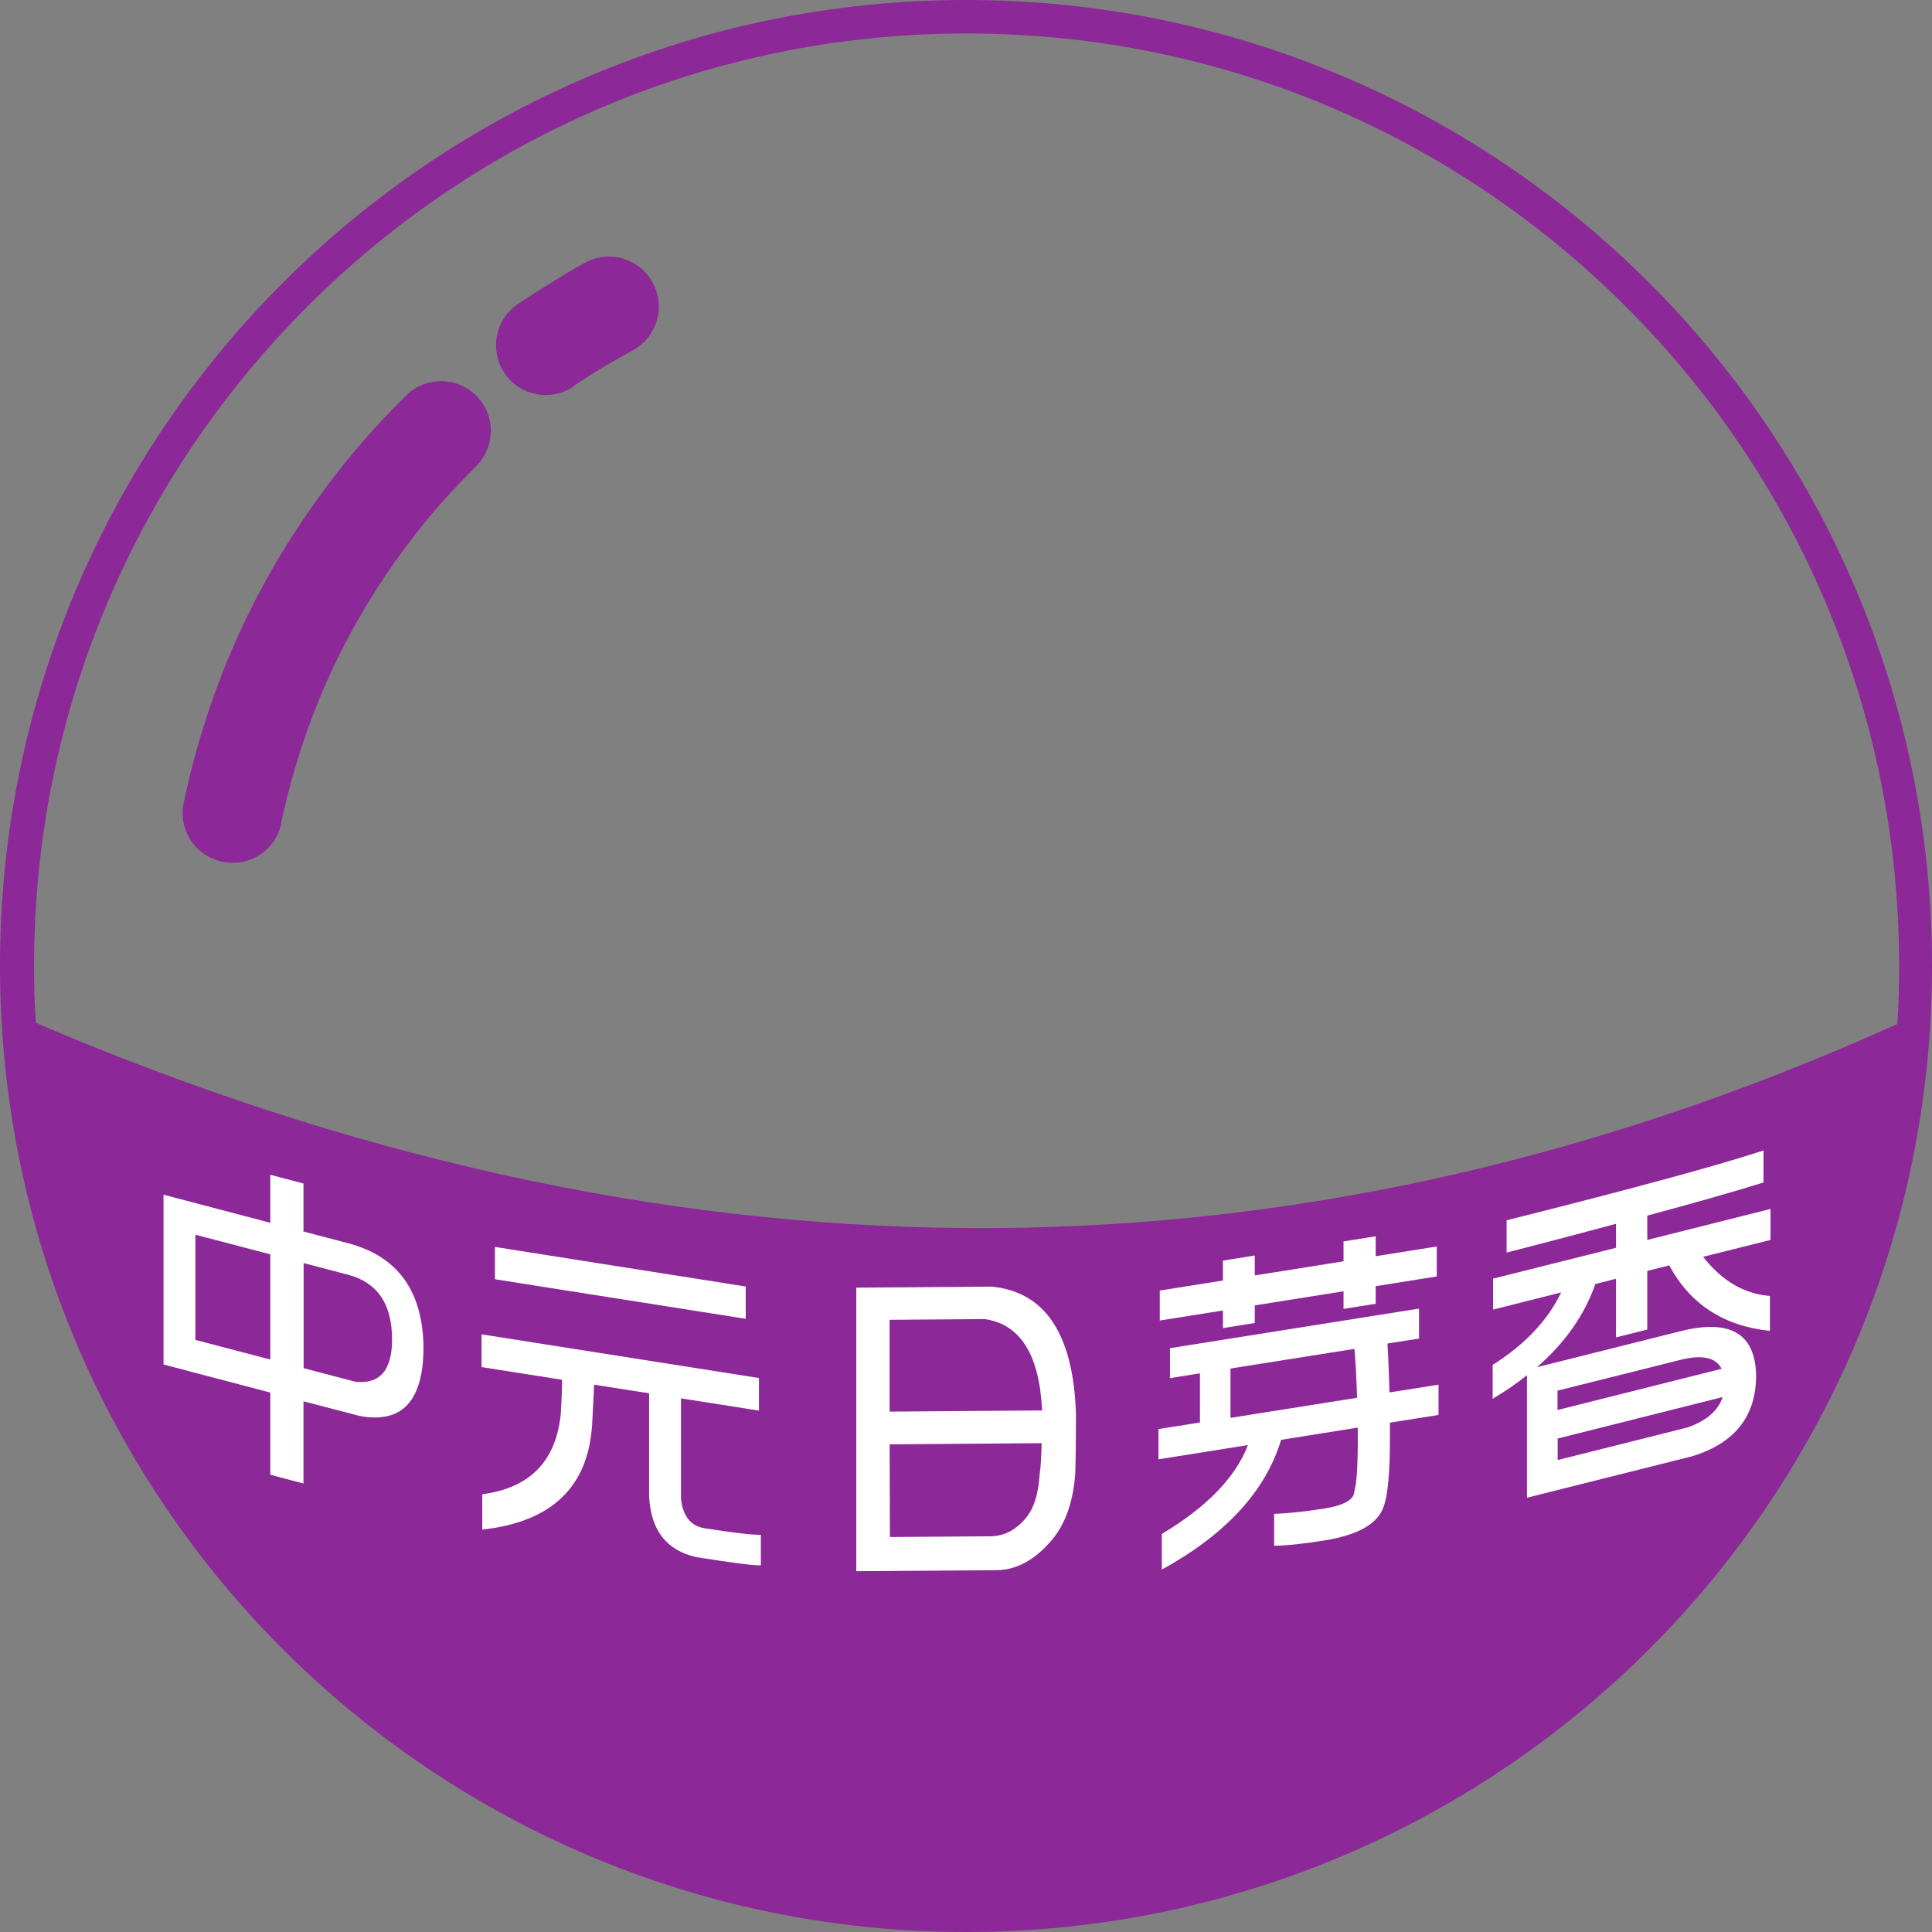 <?xml version="1.0" encoding="UTF-8"?>
<!DOCTYPE svg PUBLIC "-//W3C//DTD SVG 1.1//EN" "http://www.w3.org/Graphics/SVG/1.1/DTD/svg11.dtd">
<!-- Creator: CorelDRAW 2021.5 -->
<svg xmlns="http://www.w3.org/2000/svg" xml:space="preserve" width="100%" height="100%" version="1.1" style="shape-rendering:geometricPrecision; text-rendering:geometricPrecision; image-rendering:optimizeQuality; fill-rule:evenodd; clip-rule:evenodd"
viewBox="0 0 132.8 132.8"
 xmlns:xlink="http://www.w3.org/1999/xlink"
 xmlns:xodm="http://www.corel.com/coreldraw/odm/2003">
 <rect x="0" y="0" width="132.8" height="132.8" fill="#808080" stroke="none"/>
 <defs>
  <style type="text/css">
   <![CDATA[
    .fil0 {fill:none;fill-rule:nonzero}
    .fil1 {fill:#8C2898;fill-rule:nonzero}
    .fil2 {fill:white;fill-rule:nonzero}
   ]]>
  </style>
   <clipPath id="id0" style="clip-rule:nonzero">
    <path d="M2.42 70.29c42.67,18.26 85.31,19.37 127.99,0.1 0.1,-1.34 0.13,-2.65 0.13,-3.99 0,-17.7 -7.17,-33.74 -18.78,-45.32 -11.62,-11.62 -27.62,-18.78 -45.32,-18.78 -17.7,0 -33.74,7.17 -45.32,18.78 -11.62,11.62 -18.78,27.62 -18.78,45.32 0,1.31 0.03,2.62 0.13,3.93l-0.03 -0.03z"/>
   </clipPath>
    <clipPath id="id1">
     <path d="M16.82 75.8c32.08,10.8 64.14,11.7 96.21,1.32l0 -54.73c-0.42,-0.44 -0.85,-0.88 -1.28,-1.31 -11.62,-11.62 -27.62,-18.78 -45.32,-18.78 -17.7,0 -33.74,7.17 -45.32,18.78 -1.51,1.51 -2.94,3.09 -4.29,4.74l0 49.98z"/>
    </clipPath>
    <clipPath id="id2">
     <path d="M2.42 70.29c42.67,18.26 85.31,19.37 127.99,0.1 0.1,-1.34 0.13,-2.65 0.13,-3.99 0,-17.7 -7.17,-33.74 -18.78,-45.32 -11.62,-11.62 -27.62,-18.78 -45.32,-18.78 -17.7,0 -33.74,7.17 -45.32,18.78 -11.62,11.62 -18.78,27.62 -18.78,45.32 0,1.31 0.03,2.62 0.13,3.93l-0.03 -0.03z"/>
    </clipPath>
 </defs>
 <g id="Layer_x0020_1">
  <g>
  </g>
  <g style="clip-path:url(#id0)">
   <g id="_1788547018464">
   </g>
   <g style="clip-path:url(#id1)">
   </g>
   <g style="clip-path:url(#id2)">
   </g>
  </g>
  <path class="fil0" d="M2.42 70.29c42.67,18.26 85.31,19.37 127.99,0.1 0.1,-1.34 0.13,-2.65 0.13,-3.99 0,-17.7 -7.17,-33.74 -18.78,-45.32 -11.62,-11.62 -27.62,-18.78 -45.32,-18.78 -17.7,0 -33.74,7.17 -45.32,18.78 -11.62,11.62 -18.78,27.62 -18.78,45.32 0,1.31 0.03,2.62 0.13,3.93l-0.03 -0.03z"/>
  <path class="fil1" d="M39.43 26.57c-1.57,1.05 -3.7,0.65 -4.75,-0.92 -1.05,-1.57 -0.65,-3.7 0.92,-4.75 0.72,-0.49 1.51,-0.98 2.29,-1.47 0.95,-0.59 1.73,-1.05 2.32,-1.37 1.67,-0.92 3.76,-0.29 4.65,1.37 0.92,1.67 0.29,3.76 -1.37,4.65 -0.88,0.49 -1.57,0.88 -2.06,1.18 -0.65,0.39 -1.34,0.82 -2,1.28l0 0.03zm26.97 -26.57c18.33,0 34.95,7.43 46.96,19.44 12.01,12.01 19.44,28.63 19.44,46.96 0,18.33 -7.43,34.95 -19.44,46.96 -12.01,12.01 -28.63,19.44 -46.96,19.44 -18.33,0 -34.95,-7.43 -46.96,-19.44 -12.01,-12.01 -19.44,-28.63 -19.44,-46.96 0,-18.33 7.43,-34.95 19.44,-46.96 12.01,-12.01 28.63,-19.44 46.96,-19.44zm-63.98 70.29c42.67,18.26 85.31,19.37 127.99,0.1 0.1,-1.34 0.13,-2.65 0.13,-3.99 0,-17.7 -7.17,-33.74 -18.78,-45.32 -11.62,-11.62 -27.62,-18.78 -45.32,-18.78 -17.7,0 -33.74,7.17 -45.32,18.78 -11.62,11.62 -18.78,27.62 -18.78,45.32 0,1.31 0.03,2.62 0.13,3.93l-0.03 -0.03zm16.92 -13.71c-0.39,1.87 -2.19,3.04 -4.06,2.65 -1.87,-0.39 -3.04,-2.19 -2.65,-4.06 1.11,-5.3 2.98,-10.41 5.56,-15.12 2.59,-4.71 5.86,-9.06 9.72,-12.86 1.34,-1.34 3.53,-1.31 4.84,0.03 1.34,1.34 1.31,3.5 -0.03,4.84 -3.4,3.34 -6.25,7.13 -8.51,11.26 -2.26,4.12 -3.89,8.57 -4.88,13.22l0 0.03z"/>
  <path class="fil2" d="M18.58 80.75l2.28 0.6 0 3.3 3.05 0.8c3.41,0.89 5.14,3.27 5.2,7.13 0,3.71 -1.46,5.29 -4.38,4.75l-3.87 -1.01 0 5.65 -2.28 -0.6 0 -5.65 -7.34 -1.93 0 -11.67 7.34 1.93 0 -3.3zm0 5.47l-5.15 -1.35 0 7.23 5.15 1.35 0 -7.23zm2.28 7.82l3.54 0.93c1.7,0.2 2.55,-0.77 2.55,-2.9 0,-2.44 -1.01,-3.92 -3.03,-4.45l-3.05 -0.8 0 7.23zm12.26 -2.32l19.05 3 0 2.24 -5.36 -0.84 0 6.91c0.13,1.2 0.68,1.87 1.63,2.02 1.99,0.31 3.27,0.46 3.86,0.45l0 2.1c-0.53,0.01 -2.01,-0.18 -4.45,-0.57 -2.03,-0.46 -3.11,-1.84 -3.23,-4.15l0 -7.11 -3.78 -0.59c-0.03,0.77 -0.08,1.69 -0.14,2.75 -0.27,4.29 -2.79,6.69 -7.55,7.21l0 -2.43c3.28,-0.43 5.08,-2.28 5.4,-5.55 0.05,-0.79 0.08,-1.56 0.09,-2.32l-5.54 -0.87 0 -2.24zm0.9 -6.01l17.24 2.72 0 2.22 -17.24 -2.72 0 -2.22zm34.17 2.73c3.68,0.37 5.6,3.3 5.77,8.79 0,1.75 -0.02,3.1 -0.05,4.05 -0.14,1.95 -0.68,3.48 -1.62,4.59 -1.16,1.36 -2.42,2.05 -3.8,2.06l-9.63 0.07 0 -19.49 9.33 -0.07zm-7.02 17.21l6.91 -0.05c0.9,-0.01 1.68,-0.39 2.35,-1.16 0.6,-0.64 0.94,-1.67 1.03,-3.07 0.08,-0.52 0.12,-1.24 0.14,-2.17l-10.45 0.08 0.02 6.38zm-0.02 -8.62l10.48 -0.08c-0.18,-3.84 -1.5,-5.93 -3.94,-6.28l-6.54 0.05 0 6.31zm31.95 -4.31l-8.52 1.35 0 3.39 8.7 -1.38c-0.03,-1.17 -0.09,-2.29 -0.18,-3.36zm-10.62 5.07l0 -3.39 -2.06 0.33 0 -2.06 17.12 -2.72 0 2.06 -2.17 0.34c0.06,0.9 0.1,2.03 0.14,3.36l3.37 -0.53 0 2.08 -3.34 0.53c0,0.34 0,0.68 0,1.03 0,2.37 -0.14,3.94 -0.43,4.73 -0.39,1.19 -1.77,1.98 -4.16,2.35 -1.38,0.22 -2.51,0.34 -3.37,0.35l0 -2.19c1.01,-0.04 2.16,-0.16 3.46,-0.37 1.37,-0.22 2.06,-0.62 2.06,-1.22 0.15,-0.5 0.23,-1.66 0.23,-3.49 0,-0.29 0,-0.57 0,-0.85l-5.27 0.84c-1.07,3.53 -3.8,6.5 -8.2,8.92l0 -2.45c3.09,-1.85 5.06,-3.88 5.92,-6.11l-6.15 0.98 0 -2.08 2.85 -0.45zm-2.76 -9.08l4.34 -0.69 0 -1.37 2.19 -0.35 0 1.37 6.1 -0.97 0 -1.37 2.21 -0.35 0 1.37 4.2 -0.67 0 2.06 -4.2 0.67 0 1.21 -2.21 0.35 0 -1.21 -6.1 0.97 0 1.21 -2.19 0.35 0 -1.21 -4.34 0.69 0 -2.06zm22.91 -0.82l8.45 -2.12 0 -1.65c-2.25,0.61 -4.76,1.27 -7.52,1.98l0 -2.22c8.53,-2.14 14.42,-3.74 17.66,-4.8l0 2.2c-1.92,0.6 -4.58,1.36 -7.99,2.28l0 1.67 8.47 -2.13 0 2.13 -4.63 1.16c1.29,1.66 2.82,2.55 4.59,2.69l0 2.4c-3.17,-0.33 -5.48,-1.83 -6.92,-4.5l-1.51 0.38 0 4.03 -2.15 0.54 0 -4.03 -1.42 0.36c-0.75,2.14 -2.09,4.05 -4.02,5.72l9.88 -2.48c3.4,-0.85 5.13,0.16 5.19,3.04 0,2.81 -1.47,4.66 -4.39,5.56l-11.36 2.85 0 -8.42c-0.73,0.58 -1.51,1.12 -2.36,1.62l0 -2.33c2.21,-1.39 3.78,-3.05 4.71,-4.98l-4.68 1.18 0 -2.13zm4.44 10.98l0 1.49 8.92 -2.24c1.3,-0.45 2.11,-1.15 2.42,-2.09l-11.34 2.85zm11.27 -4.78c-0.39,-0.78 -1.33,-0.99 -2.82,-0.62l-8.46 2.12 0 1.33 11.27 -2.83z"/>
 </g>
</svg>
